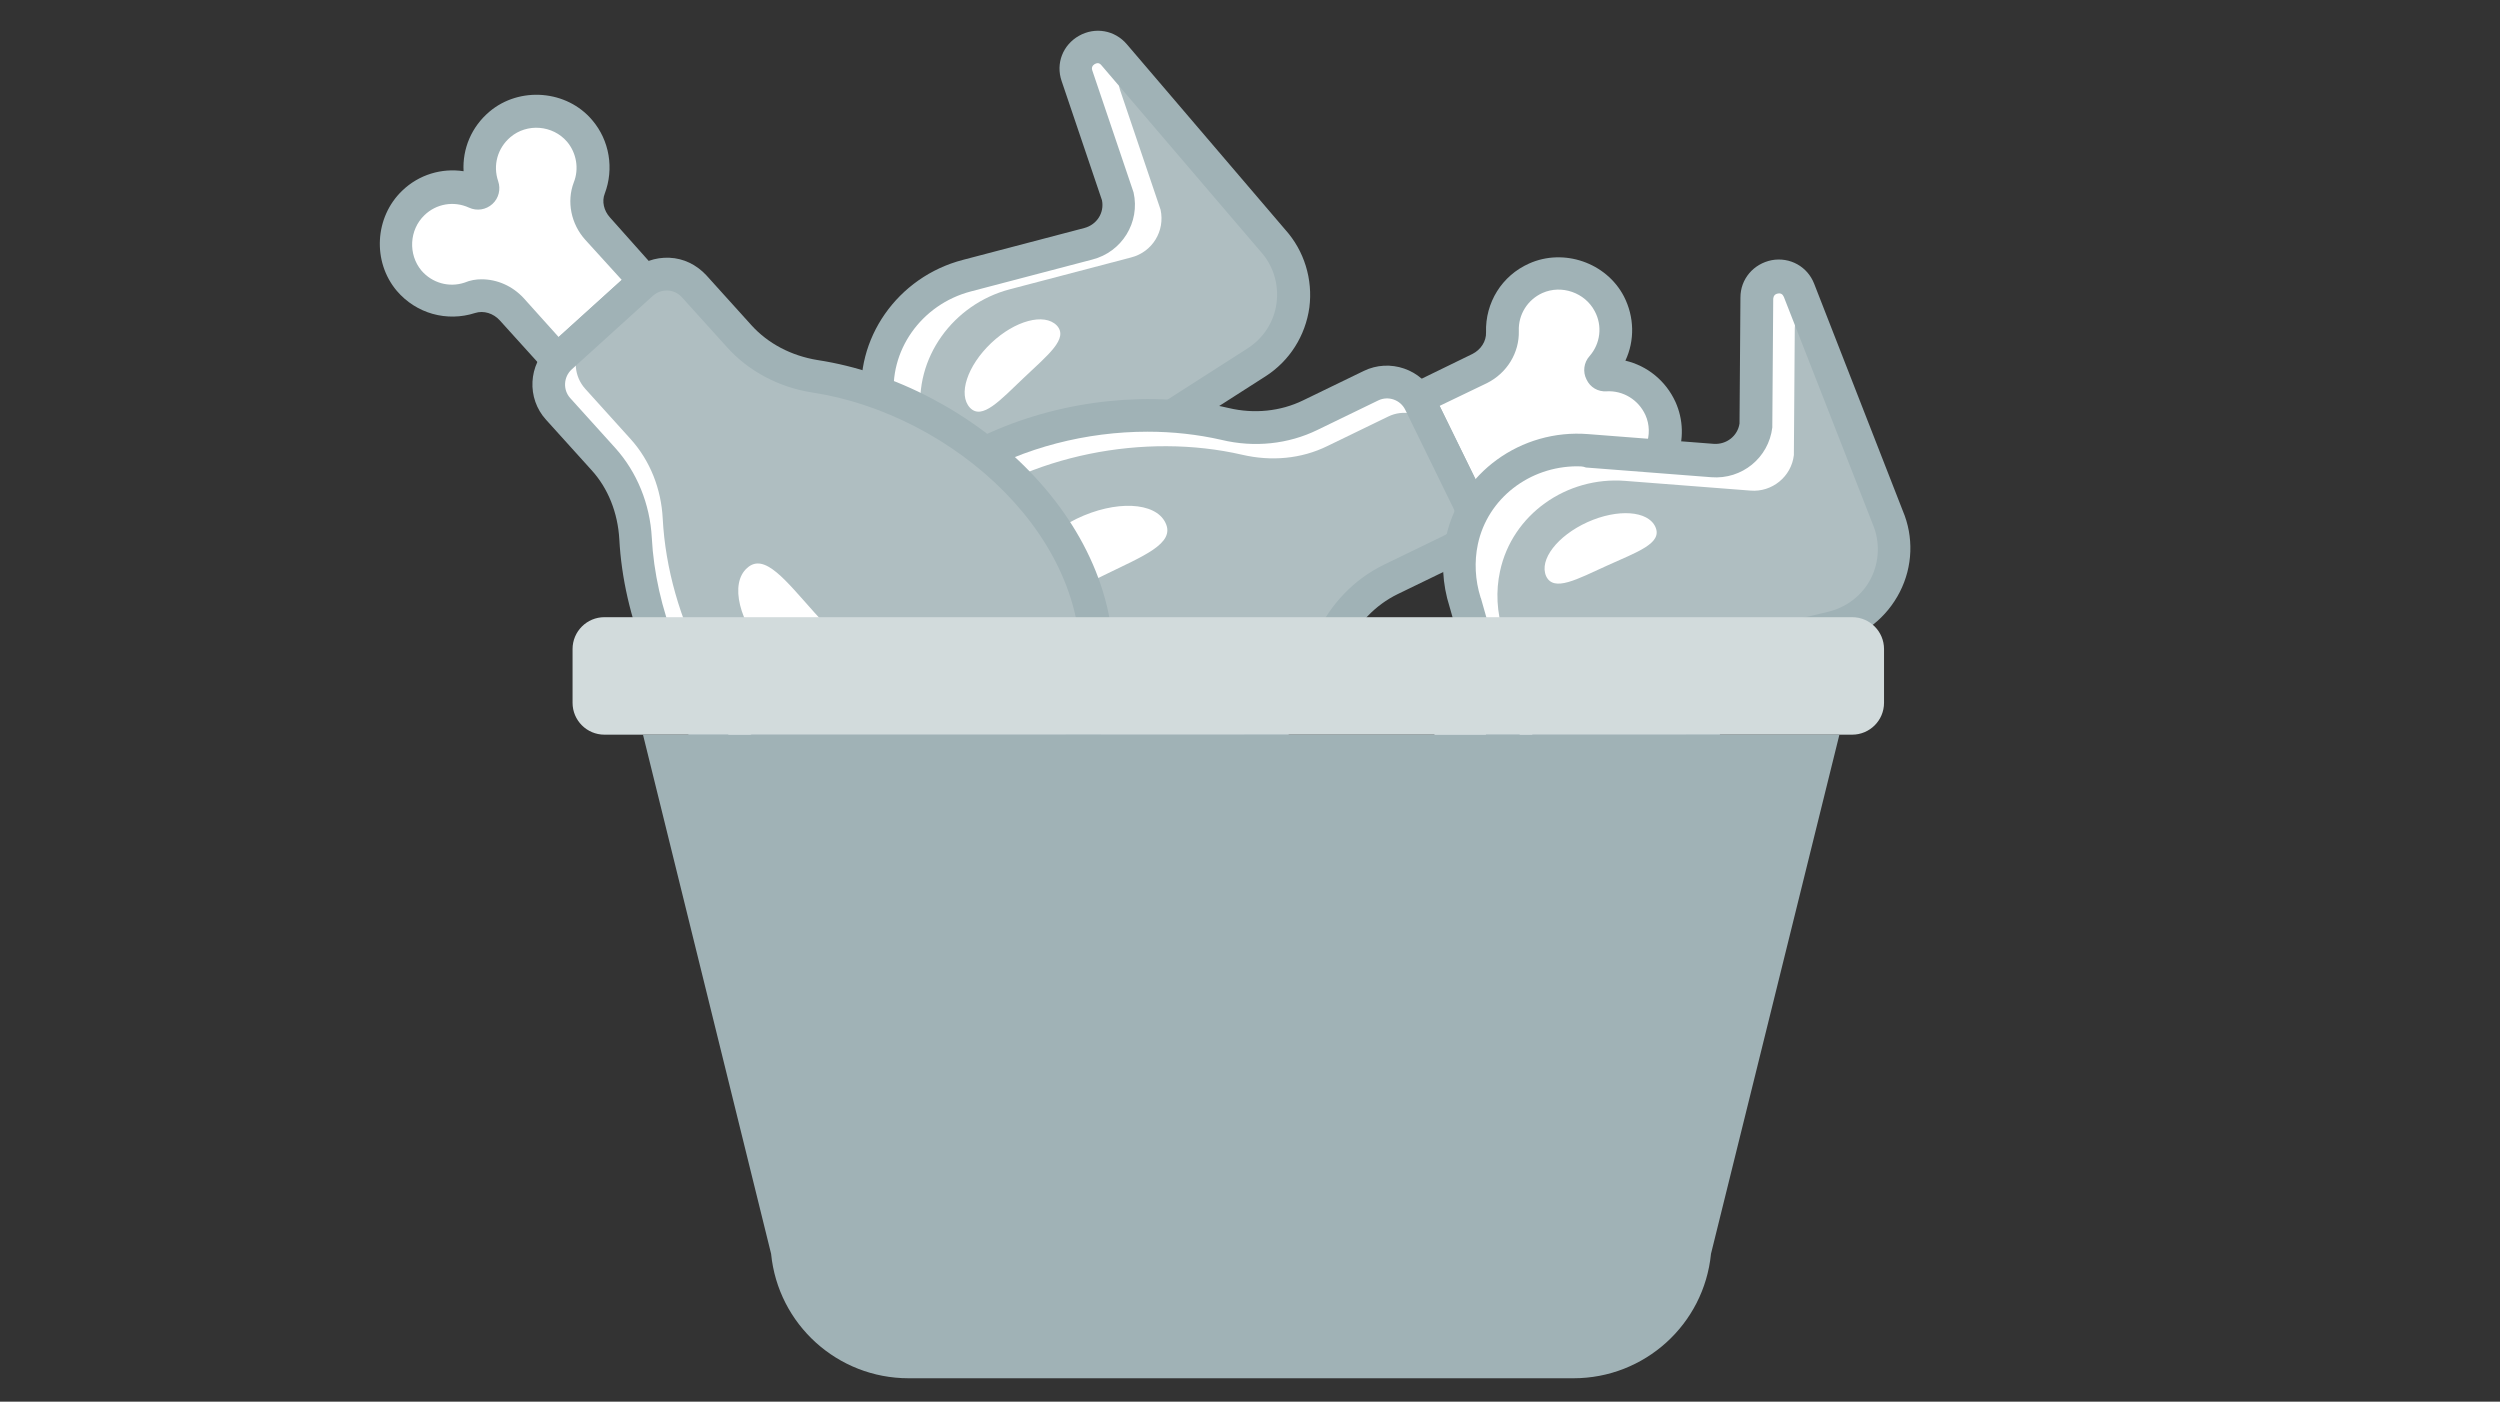 <?xml version="1.0" encoding="utf-8"?>
<!-- Generator: Adobe Illustrator 25.1.0, SVG Export Plug-In . SVG Version: 6.00 Build 0)  -->
<svg version="1.1" id="Layer_1" xmlns="http://www.w3.org/2000/svg" xmlns:xlink="http://www.w3.org/1999/xlink" x="0px" y="0px"
	 viewBox="0 0 823.5 461.7" style="enable-background:new 0 0 823.5 461.7;" xml:space="preserve">
<rect x="0" y="0" width="823.5" height="461.7" fill="#333333" stroke="none"/>
<style type="text/css">
	.st0{fill:#FFFFFF;}
	.st1{fill:#AFBEC1;}
	.st2{fill:#A0B2B6;}
	.st3{fill:#779196;}
	.st4{fill:#D2DBDC;}
</style>
<path class="st0" d="M482.6,266.5c-7.6,1-8.2-10.6-10.1-24.7s-4.6-25.5,3.1-26.5c7.6-1,15.4,9.6,17.3,23.7S490.2,265.4,482.6,266.5z
	"/>
<path class="st1" d="M413.7,119.3L375.1,144l4.4,6.3c11.3,16.4,5.7,39-11.9,48.3l-1.3,0.7c-14.9,7.9-33.2,3.5-42.9-10.3l-26.5-37.8
	c-4.3-5.7-6.9-12.2-7.7-18.8c-2.4-19.1,10.6-36.8,29.2-41.7l40-10.5c6.9-1.8,11.2-8.8,9.7-15.7L354.7,25c-2.5-7.5,7.1-13,12.2-7
	l52.2,61.1C430.1,91.3,427.6,110.4,413.7,119.3z"/>
<path class="st0" d="M337.8,193.5c3.5,5,8.2,8.8,13.4,11.1c-10.3-0.2-20.3-5.2-26.6-14.2L298,152.8c-4.3-5.7-6.9-12.2-7.7-18.8
	c-2.4-19.1,10.6-36.8,29.2-41.7l40-10.5c6.9-1.8,11.2-8.8,9.7-15.7l-13.4-39.6c-2.5-7.5,7.1-13,12.2-7l2.4,2.9
	c-1.6,1.7-2.4,4.3-1.5,7.1l13.4,39.6c1.5,7-2.7,13.9-9.7,15.7l-40,10.5c-18.6,4.9-31.6,22.6-29.2,41.7c0.8,6.6,3.3,13.1,7.7,18.8
	L337.8,193.5z"/>
<path class="st2" d="M350.8,208.6c-12.3,0-24.3-5.8-31.7-16.5l-26.4-37.7c-4.7-6.3-7.7-13.6-8.7-21.3c-2.7-21.4,11.6-41.9,33.2-47.5
	l40-10.5c4.1-1.1,6.6-5,5.8-9.1l-13.3-39.3c-2-5.8,0.4-11.9,5.7-14.9c5.3-3,11.8-1.9,15.8,2.8l52.2,61.1c6.2,6.9,9.1,16.3,7.9,25.6
	c-1.3,9.3-6.5,17.6-14.5,22.7c0,0,0,0,0,0l-33.9,21.7l1.2,1.8c6.2,9.1,8.3,20.5,5.7,31.2c-2.6,10.7-9.7,19.8-19.5,25l-1.3,0.7
	C363.1,207.1,356.9,208.6,350.8,208.6z M361.6,20.8c-0.3,0-0.6,0.1-1,0.3c-0.8,0.5-1.1,1.2-0.8,2.1l13.4,39.6
	c0.1,0.2,0.1,0.4,0.2,0.6c2.2,9.8-3.8,19.6-13.6,22.1l-40,10.5c-16.4,4.3-27.2,19.7-25.2,35.8c0.7,5.8,3,11.4,6.6,16.2
	c0,0.1,0.1,0.1,0.1,0.2l26.5,37.8c8.1,11.5,23.5,15.2,36,8.6l1.3-0.7c7-3.7,12.2-10.3,14.1-18c1.9-7.7,0.4-15.9-4.1-22.5l-4.4-6.3
	c-0.8-1.2-1.1-2.7-0.8-4.1c0.3-1.4,1.1-2.7,2.4-3.5l38.6-24.7c5.3-3.4,8.8-8.8,9.6-15c0.8-6.2-1.1-12.4-5.3-17l-52.3-61.2
	C362.5,21.1,362.1,20.8,361.6,20.8z M413.7,119.3L413.7,119.3L413.7,119.3z"/>
<path class="st3" d="M378,148.5l-28.9,12.1l23.1-21.1c2.2-2,5.7-1.9,7.7,0.3c2,2.2,1.9,5.7-0.3,7.7
	C379.1,147.9,378.6,148.3,378,148.5z"/>
<path class="st3" d="M298.3,157.3c-1.2,0-2.4-0.5-3.3-1.5c-0.5-0.6-1-1.2-1.5-1.8c-1.5-1.9-1.1-4.6,0.7-6c1.9-1.5,4.6-1.1,6,0.7
	c0.4,0.5,0.8,1.1,1.3,1.6c1.5,1.8,1.3,4.5-0.5,6.1C300.3,157,299.3,157.3,298.3,157.3z"/>
<path class="st0" d="M348.1,107.2c4,4.3-2.9,9.7-10.8,17.2c-7.9,7.5-13.8,14.1-17.8,9.9c-4-4.3-0.9-13.8,7-21.3
	C334.3,105.6,344,103,348.1,107.2z"/>
<path class="st0" d="M505.8,91.6c8.9-4,19.7-0.2,24.2,8.4c3.7,7,2.4,15.2-2.4,20.8c-1,1.1-0.2,2.8,1.3,2.7c7.4-0.4,14.7,3.7,18,11
	c4.2,9.3-0.1,20.5-9.4,24.7c-6.4,2.9-13.7,1.8-18.9-2.2c-3.9-3-9.2-3.2-13.6-1.1L484,166.1l-17-34.8l20.3-9.9
	c4.6-2.3,7.7-7,7.5-12.2C494.6,101.9,498.7,94.8,505.8,91.6z"/>
<path class="st2" d="M484,171.5c-0.6,0-1.2-0.1-1.7-0.3c-1.4-0.5-2.5-1.4-3.1-2.7l-17-34.8c-1.3-2.7-0.2-5.9,2.5-7.2l20.3-9.9
	c2.8-1.4,4.6-4.2,4.5-7.1c-0.3-9.8,5.2-18.7,14.2-22.7c11.4-5.1,25.4-0.3,31.2,10.8c3.5,6.8,3.6,14.6,0.5,21.2
	c7.2,1.7,13.3,6.6,16.5,13.6c2.6,5.8,2.8,12.3,0.5,18.4c-2.3,6.1-6.8,10.8-12.5,13.4c-8,3.6-17.4,2.5-24.4-2.8
	c-2.2-1.6-5.3-1.9-8-0.5l-20.9,10.2C485.7,171.3,484.9,171.5,484,171.5z M474.2,133.7l12.3,25.1l16.1-7.8c6.3-3.1,13.9-2.4,19.2,1.6
	c3.9,2.9,9,3.5,13.5,1.6c3.2-1.4,5.6-4.1,6.9-7.4c1.3-3.4,1.2-7-0.2-10.1c-2.3-5-7.3-8.1-12.8-7.8c-2.8,0.2-5.4-1.3-6.6-3.9
	c-1.3-2.5-0.9-5.6,1-7.7c3.6-4.1,4.3-10,1.7-14.8c-3.2-6.1-10.9-8.8-17.2-6c0,0,0,0,0,0c-4.9,2.2-8,7.1-7.8,12.5
	c0.2,7.2-3.9,13.9-10.5,17.2L474.2,133.7z M528.7,118.1c0,0-0.1,0-0.1,0C528.6,118.1,528.6,118.1,528.7,118.1z M505.8,91.6
	L505.8,91.6L505.8,91.6z"/>
<path class="st1" d="M431.5,136.7l20-9.7c6-2.9,13.2-0.4,16.1,5.5l15.9,32.5c2.9,6,0.4,13.2-5.5,16.1l-20,9.7
	c-8.7,4.3-15.5,11.5-19.6,20.3c-20.7,44.7-76.6,80.3-123.9,60.4c-28-11.7-42.8-42.1-34.9-71.4c13.5-49.6,75.9-71.7,123.9-60.6
	C412.9,141.8,422.8,141,431.5,136.7z"/>
<path class="st0" d="M471.5,139.9c-3.5-3.8-9.3-5.1-14.2-2.7l-20,9.7c-8.7,4.3-18.6,5.1-28.1,2.9c-32-7.4-70.3-0.1-96.4,20.3
	c0.9,8.4-5.1,19.6-17.1,17.9c-4.6,6.7-8.2,14.2-10.4,22.4c-3.8,14.1-2.4,28.5,3.3,40.9c-9.3-14-12.6-31.7-7.9-49.1
	c13.5-49.6,75.9-71.7,123.9-60.6c9.5,2.2,19.4,1.3,28.1-2.9l20-9.7c6-2.9,13.2-0.4,16.1,5.6L471.5,139.9z"/>
<path class="st2" d="M342.6,282.6c-10.2,0-20.3-1.9-30.2-6c-30.2-12.7-46.6-46.1-38-77.8c14.2-52.5,80.1-76.1,130.3-64.4
	c8.4,2,17.1,1.1,24.5-2.5l0,0l20-9.7c8.6-4.2,19.1-0.6,23.3,8l15.9,32.5c4.2,8.6,0.6,19.1-8,23.3l-20,9.7
	c-7.4,3.6-13.4,9.9-17.1,17.8C425.9,251,384.3,282.6,342.6,282.6z M378,142.2c-40.1,0-82.7,20.8-93.2,59.4
	c-7.3,26.9,6.1,54.3,31.8,65.1c44.5,18.7,97.4-15.4,117-57.7c4.7-10.1,12.5-18.2,22.1-22.9l20-9.7c3.3-1.6,4.7-5.6,3.1-8.9
	l-15.9-32.5c-1.6-3.3-5.6-4.7-8.9-3.1l-20,9.7c-9.6,4.7-20.8,5.9-31.6,3.3C394.5,143.1,386.3,142.2,378,142.2z"/>
<path class="st0" d="M383.9,172.2c3.4,6.9-7.5,11-20.3,17.3c-12.8,6.2-22.8,12.3-26.1,5.3c-3.4-6.9,4.3-17.6,17.1-23.9
	C367.4,164.7,380.6,165.3,383.9,172.2z"/>
<path class="st1" d="M603.4,206.5l-44.6,10.6l2,7.4c5.3,19.2-7.4,38.7-27.1,41.7l-1.5,0.2c-16.6,2.6-32.5-7.7-37.1-23.8l-12.6-44.4
	c-2.2-6.8-2.5-13.8-1.1-20.2c4-18.8,22.1-31.3,41.2-29.8l41.3,3.2c7.1,0.6,13.5-4.6,14.3-11.7l0.3-41.8c0-7.9,11-9.9,13.8-2.5
	l29.2,74.8C628.1,185.4,619.4,202.7,603.4,206.5z"/>
<path class="st0" d="M507.8,252.7c1.7,5.9,4.8,11,9,14.9c-9.7-3.6-17.5-11.6-20.5-22.1l-12.6-44.4c-2.2-6.8-2.5-13.8-1.1-20.2
	c4-18.8,22.1-31.3,41.2-29.8l41.3,3.2c7.1,0.6,13.5-4.6,14.3-11.7l0.3-41.8c0-7.9,11-9.9,13.8-2.5l1.4,3.5c-2.1,1.1-3.7,3.3-3.7,6.3
	l-0.3,41.8c-0.8,7.1-7.2,12.3-14.3,11.7l-41.3-3.2c-19.2-1.5-37.2,11-41.2,29.8c-1.4,6.5-1.1,13.4,1.1,20.2L507.8,252.7z"/>
<path class="st2" d="M527.3,272.3c-17,0-32.5-11.3-37.2-28.1l-12.6-44.3c-2.4-7.5-2.8-15.4-1.2-22.9c4.5-21.1,24.7-35.8,46.9-34
	l41.3,3.2c4.2,0.3,7.9-2.6,8.5-6.7l0.3-41.5c0-6.1,4.3-11.1,10.3-12.3c6-1.1,11.8,2.1,14,7.8l29.2,74.8c3.6,8.5,3.3,18.3-1,26.7
	c-4.3,8.4-11.9,14.5-21.1,16.7c0,0,0,0,0,0l-39.1,9.3l0.6,2.1c2.9,10.6,1.1,22.1-4.9,31.3c-6,9.2-15.7,15.5-26.6,17.2l-1.5,0.2
	C531.2,272.2,529.2,272.3,527.3,272.3z M519.6,153.6c-15.8,0-29.6,10.6-32.8,25.7c-1.2,5.7-0.9,11.8,0.9,17.5c0,0.1,0,0.1,0.1,0.2
	l12.6,44.4c3.8,13.5,17.2,22.1,31.1,20l1.5-0.2c7.9-1.2,14.9-5.7,19.2-12.4c4.3-6.7,5.6-14.9,3.5-22.6l-2-7.4
	c-0.4-1.4-0.2-2.9,0.6-4.2c0.7-1.3,2-2.2,3.4-2.5l44.6-10.6c6.1-1.5,11.2-5.5,14-11c2.8-5.6,3-12.1,0.6-17.8l-29.3-74.9
	c-0.4-0.9-1-1.3-2-1.1c-1,0.2-1.4,0.8-1.5,1.7l-0.3,41.8c0,0.2,0,0.4,0,0.6c-1.2,10-10,17.2-20.1,16.4l-41.3-3.2
	C521.4,153.6,520.5,153.6,519.6,153.6z M603.4,206.5L603.4,206.5L603.4,206.5z"/>
<path class="st3" d="M560.1,222.4l-31.2,1.9l28.7-12.4c2.8-1.2,6,0.1,7.2,2.9c1.2,2.8-0.1,6-2.9,7.2
	C561.3,222.2,560.7,222.3,560.1,222.4z"/>
<path class="st0" d="M545.3,173.6c2.4,5.4-6,8.2-15.9,12.7c-9.9,4.5-17.6,8.8-20.1,3.5c-2.4-5.4,3.7-13.3,13.6-17.8
	C532.9,167.5,542.9,168.2,545.3,173.6z"/>
<path class="st0" d="M134.8,92.4c-6.3-7.4-5.7-18.9,1.4-25.6c5.7-5.5,14-6.5,20.7-3.4c1.3,0.6,2.7-0.6,2.2-2
	c-2.4-7-0.5-15.2,5.6-20.3c7.7-6.6,19.8-5.6,26.3,2.2c4.5,5.4,5.5,12.6,3.1,18.8c-1.8,4.6-0.5,9.8,2.7,13.4l15.6,17.2l-28.7,26
	l-15.1-16.7c-3.5-3.8-8.9-5.5-13.8-3.9C147.8,100.3,139.8,98.4,134.8,92.4z"/>
<path class="st3" d="M183.6,119.8l-15.7-17.4c-3.3-3.7-8.4-5.1-12.9-3.6c-7.6,2.5-15.8,0.1-20.9-5.9l0,0c-6.6-7.8-6-19.8,1.4-26.8
	c5.8-5.6,14.3-7,21.7-3.6c0.3,0.1,0.6,0.1,0.8-0.1c0.1-0.1,0.3-0.4,0.2-0.8c-2.6-7.7-0.4-16,5.8-21.3c8.1-6.9,20.7-5.8,27.5,2.3
	c4.6,5.5,5.9,13,3.3,19.7c-1.6,4.1-0.6,9,2.6,12.5l16.2,17.9L183.6,119.8z M158.6,96.6c3.9,0,7.8,1.7,10.5,4.8l14.5,16.1l27.4-24.8
	l-15-16.6c-3.6-4-4.7-9.6-2.9-14.3c2.4-6.1,1.2-12.9-3-17.9c-6.2-7.4-17.7-8.3-25.1-2.1c-5.6,4.8-7.7,12.4-5.3,19.4
	c0.3,1,0.1,2-0.6,2.7c-0.7,0.7-1.8,0.8-2.7,0.4c-6.7-3.1-14.4-1.8-19.7,3.3c-6.7,6.4-7.3,17.3-1.3,24.4l0,0
	c4.7,5.5,12.2,7.6,19.1,5.4C155.8,96.8,157.2,96.6,158.6,96.6z"/>
<path class="st2" d="M183.7,124c-0.1,0-0.2,0-0.3,0c-1.4-0.1-2.8-0.7-3.7-1.8l-15.1-16.7c-2.1-2.3-5.3-3.3-8.1-2.4
	c-9.3,3-19.4,0.2-25.8-7.3c-8.1-9.6-7.3-24.3,1.8-33c5.5-5.3,13-7.5,20.2-6.4c-0.4-7.4,2.6-14.6,8.5-19.6c9.9-8.4,25.5-7.2,33.9,2.8
	c5.7,6.7,7.2,16,4.1,24.2c-1,2.5-0.3,5.6,1.7,7.8L216.4,89c2,2.2,1.8,5.6-0.4,7.6l-28.7,26C186.3,123.5,185,124,183.7,124z
	 M158.6,92c5.2,0,10.2,2.2,13.9,6.2L184,111l20.8-18.8l-12-13.2c-4.7-5.2-6.2-12.6-3.8-18.9c1.8-4.5,0.9-9.7-2.2-13.4
	c-4.7-5.5-13.2-6.2-18.7-1.5c-4.2,3.6-5.8,9.2-4,14.5c0.9,2.6,0.2,5.6-1.9,7.5c-2.1,1.9-5.1,2.4-7.7,1.2c-5-2.3-10.8-1.3-14.7,2.5
	c-5,4.8-5.4,12.9-1,18.2c0,0,0,0,0,0c3.5,4.1,9.1,5.7,14.2,4C154.9,92.3,156.8,92,158.6,92z M153.9,63.1c0,0,0,0.1,0,0.1
	C153.9,63.1,153.9,63.1,153.9,63.1z"/>
<path class="st1" d="M198.7,151.2l-14.9-16.5c-4.5-4.9-4.1-12.6,0.9-17l26.8-24.3c4.9-4.5,12.6-4.1,17,0.9l14.9,16.5
	c6.5,7.2,15.4,11.7,25,13.2c48.7,7.5,98.4,51.3,92.5,102.3c-3.5,30.2-28.6,52.8-58.9,53.3c-51.4,0.8-90-53-92.6-102.2
	C208.8,167.7,205.2,158.4,198.7,151.2z"/>
<path class="st0" d="M191.4,113.7c-2.7,4.4-2.3,10.3,1.4,14.4l14.9,16.5c6.5,7.2,10.1,16.5,10.6,26.2c1.7,32.8,19.4,67.6,46.2,86.9
	c7.8-3.2,20.3-0.5,21.9,11.4c7.7,2.6,15.9,4,24.4,3.8c14.6-0.2,28-5.6,38.3-14.5c-10.9,12.8-27,20.9-45,21.2
	c-51.4,0.8-90-53-92.6-102.2c-0.5-9.7-4.1-19-10.6-26.1l-14.9-16.5c-4.5-4.9-4.1-12.6,0.9-17L191.4,113.7z"/>
<path class="st2" d="M300.8,284.9c-53.8,0-94.1-56.2-96.8-107.3c-0.5-8.7-3.7-16.8-9.2-22.8l-14.9-16.5c-6.5-7.1-5.9-18.2,1.2-24.6
	l26.8-24.3c3.5-3.1,7.9-4.7,12.6-4.5c4.7,0.2,8.9,2.3,12.1,5.7l14.9,16.5c5.5,6.1,13.2,10.1,21.8,11.5c50.9,7.8,103.3,54.2,97,108.2
	c-3.8,32.6-31.4,57.6-64.2,58.1C301.6,284.9,301.2,284.9,300.8,284.9z M219.6,95.7c-1.7,0-3.2,0.6-4.5,1.7l-26.8,24.3
	c-2.7,2.5-2.9,6.7-0.5,9.4l14.9,16.5l0,0c7.1,7.9,11.4,18.4,12,29.5c2.4,46.2,38.3,97.1,86,97.1c0.4,0,0.7,0,1.1,0
	c27.9-0.5,50.5-20.9,53.7-48.6c5.6-48-41.9-89.3-87.9-96.3c-11-1.7-21-7-28.1-14.9l-14.9-16.5c-1.2-1.3-2.8-2.1-4.6-2.2
	C219.8,95.7,219.7,95.7,219.6,95.7z"/>
<path class="st0" d="M246.1,187.1c5.7-5.2,12.7,4.1,22.2,14.7c9.6,10.6,18.1,18.5,12.4,23.6c-5.7,5.2-18.1,0.8-27.7-9.8
	C243.4,205,240.3,192.2,246.1,187.1z"/>
<path class="st4" d="M610.1,242h-411c-5.8,0-10.5-4.7-10.5-10.5v-17.7c0-5.8,4.7-10.5,10.5-10.5h411c5.8,0,10.5,4.7,10.5,10.5v17.7
	C620.6,237.3,615.9,242,610.1,242z"/>
<path class="st2" d="M605.9,242l-42.3,171c-2.3,23.3-21.9,41-45.3,41h-219c-23.4,0-43-17.7-45.3-41l-42.2-171H605.9z"/>
</svg>

